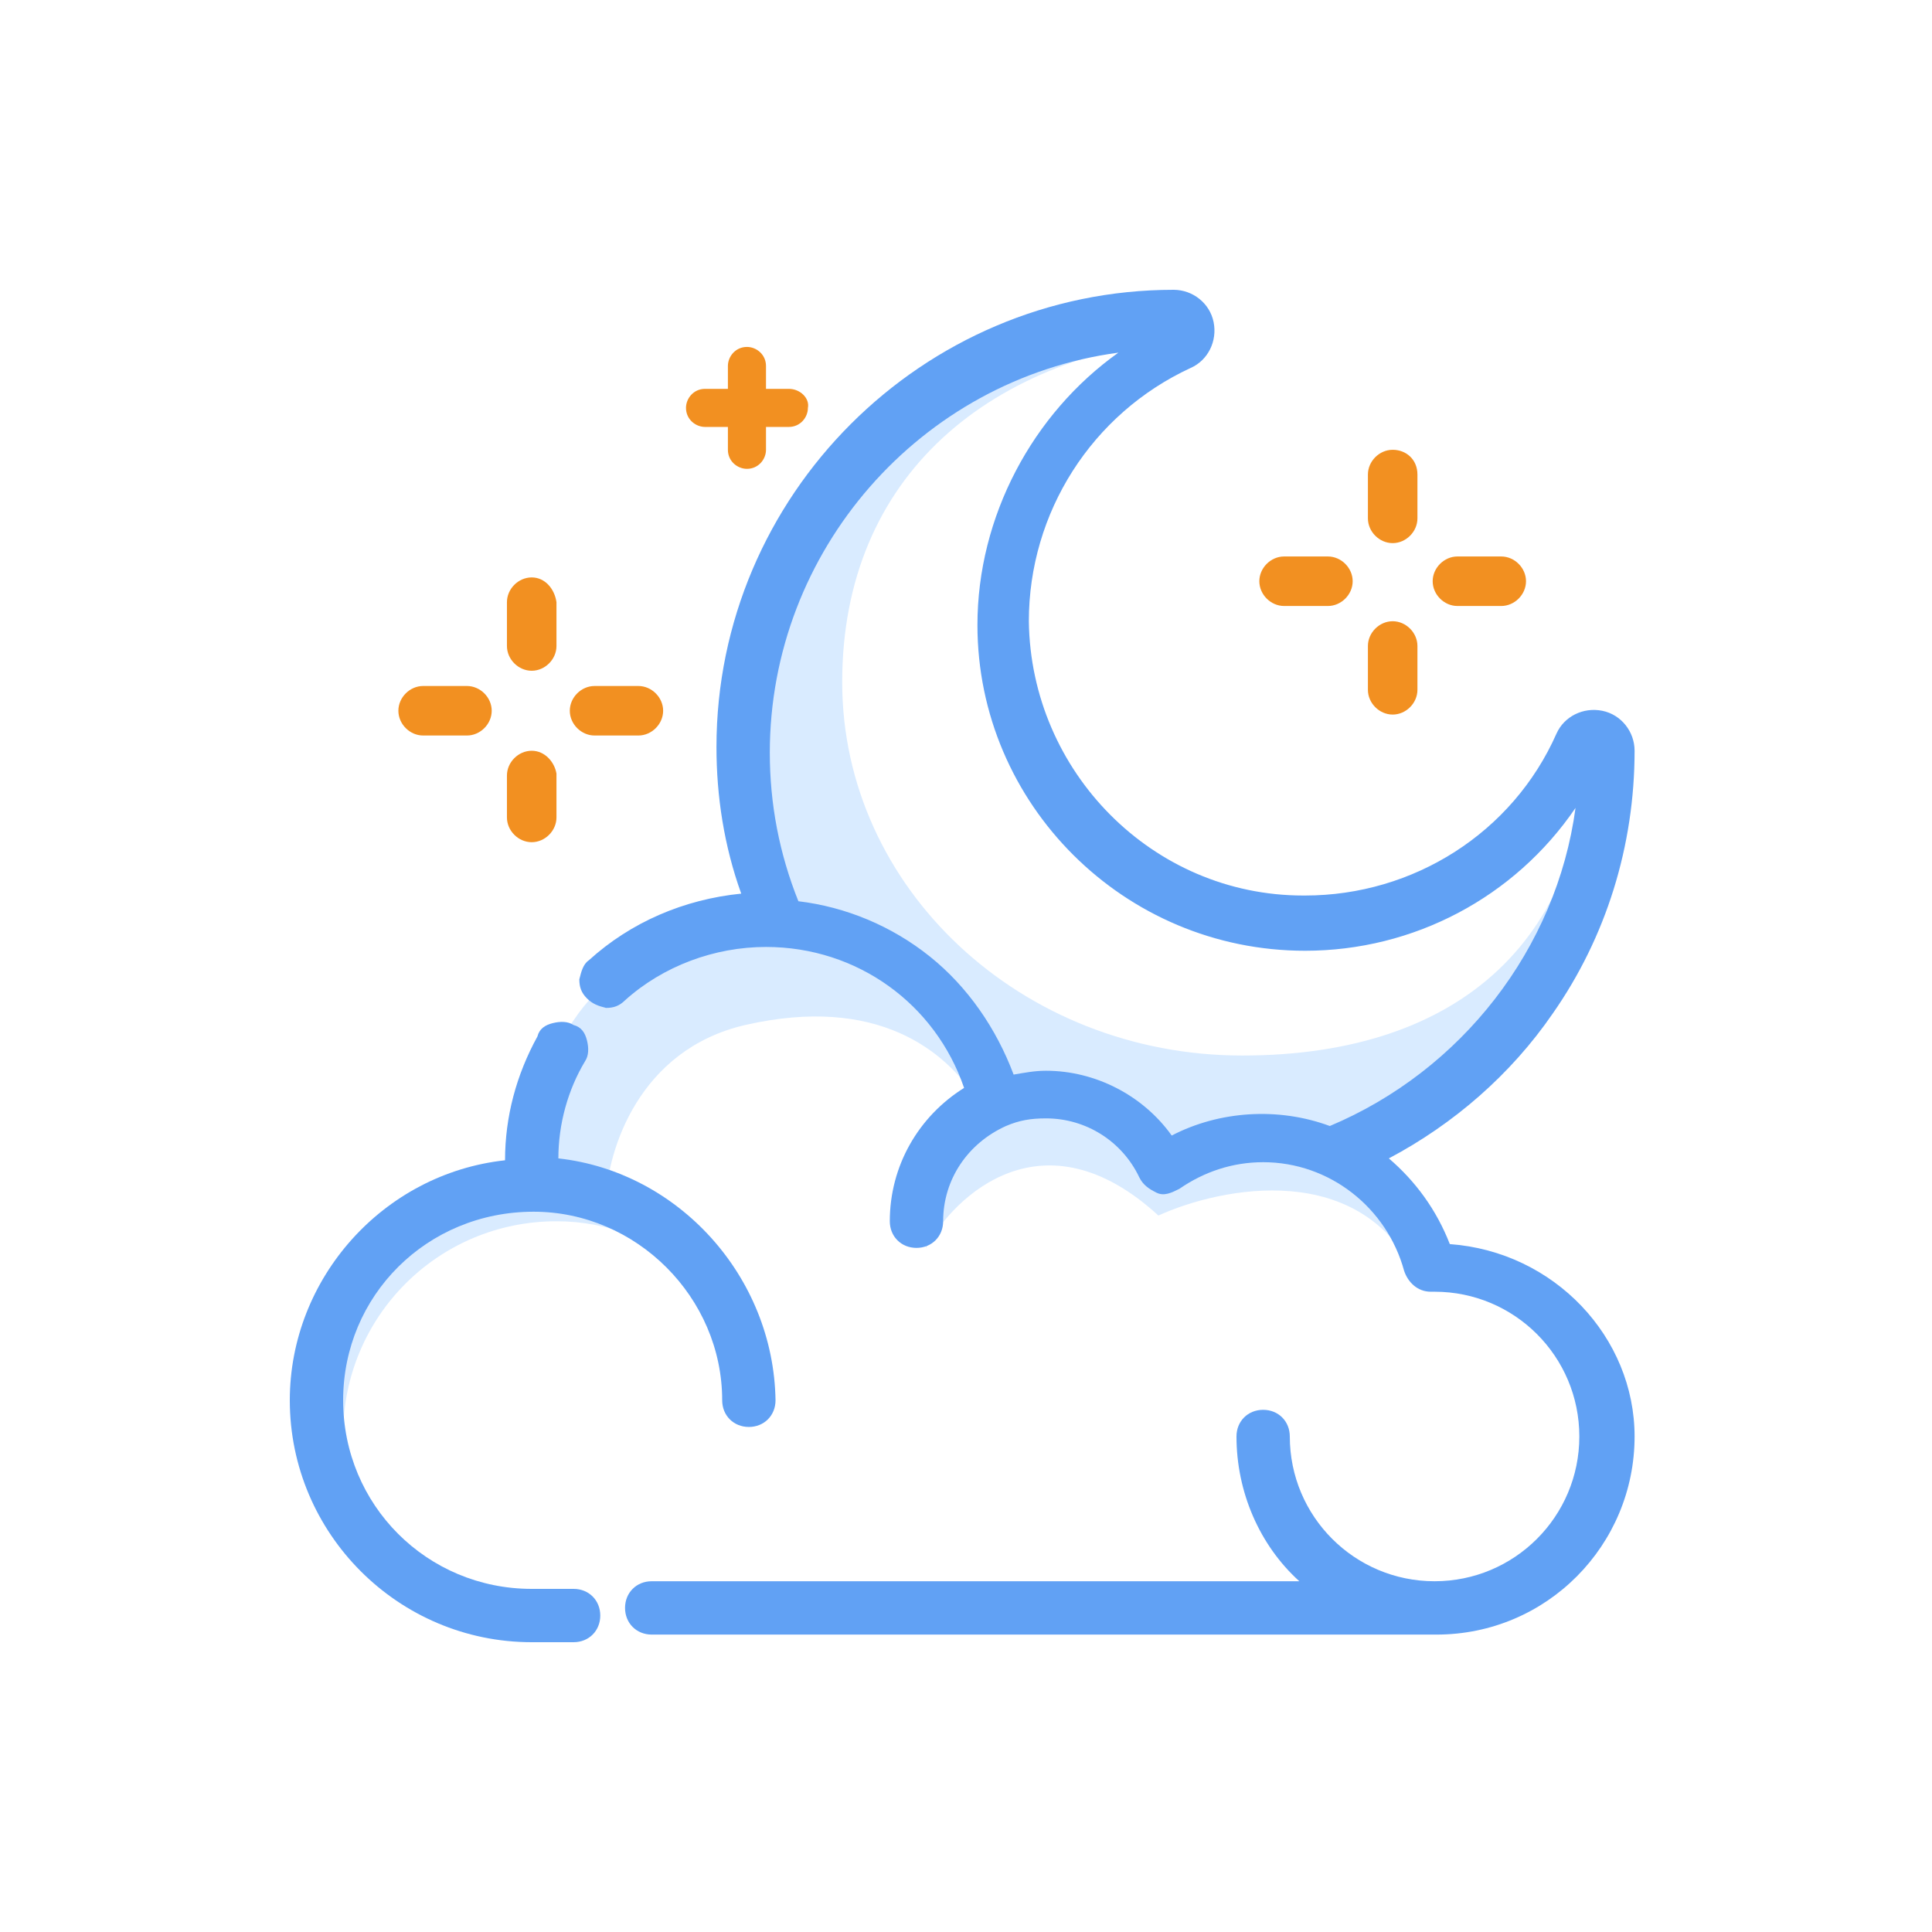 <svg width="100" height="100" viewBox="0 0 100 100" fill="none" xmlns="http://www.w3.org/2000/svg">
<path fill-rule="evenodd" clip-rule="evenodd" d="M35.704 65.677C33.831 64.198 31.465 63.212 28.803 63.212C22.69 63.212 17.761 68.141 17.761 74.254C17.761 76.817 18.648 79.282 20.127 81.155C17.563 79.183 15.986 76.029 15.986 72.578C15.986 66.465 20.915 61.536 27.028 61.536C30.577 61.536 33.634 63.113 35.704 65.677Z" fill="#D9EBFF"/>
<path d="M63.606 59.761C77.901 59.761 83.422 52.366 83.422 38.07L82.239 37.775C82.239 48.422 75.732 54.634 64.296 54.634C52.859 54.634 43.592 45.958 43.592 35.31C43.592 24.662 51.183 18.253 62.324 17.366L61.634 15.986C48.028 18.253 38.268 23.479 38.268 37.775C38.268 43.69 37.479 43.099 40.634 47.437L43.887 49.014C44.775 49.113 45.958 49.408 47.437 50.69C50.69 56.901 58.775 59.761 63.606 59.761Z" fill="#D9EBFF"/>
<path d="M38.563 53.056C33.042 54.338 31.465 59.563 31.366 62.028C30.084 61.338 28.112 60.943 27.225 60.845C27.225 56.31 29.493 52.76 30.676 51.577L36.394 48.127H41.028L46.549 49.704L49.605 53.155L50.493 56.803C48.915 54.436 45.465 51.479 38.563 53.056Z" fill="#D9EBFF"/>
<path d="M28.901 59.958C28.901 58.183 29.394 56.408 30.282 54.93C30.479 54.634 30.479 54.239 30.38 53.845C30.282 53.451 30.084 53.155 29.69 53.056C29.394 52.859 29 52.859 28.606 52.958C28.211 53.056 27.916 53.254 27.817 53.648C26.732 55.62 26.141 57.789 26.141 60.056C19.831 60.747 15 66.169 15 72.479C15 79.38 20.62 85 27.521 85H29.69C30.479 85 31.07 84.409 31.07 83.62C31.07 82.831 30.479 82.24 29.69 82.24H27.521C22.099 82.24 17.761 77.901 17.761 72.479C17.761 67.056 22.099 62.718 27.62 62.718C32.944 62.718 37.38 67.155 37.38 72.479C37.38 73.268 37.972 73.859 38.761 73.859C39.549 73.859 40.141 73.268 40.141 72.479C40.042 66.07 35.113 60.648 28.901 59.958Z" fill="#61A1F4"/>
<path d="M59.958 62.916C54.042 57.493 49.408 61.831 47.929 64.592L47.437 62.324L49.507 58.874L53.155 56.606L57.986 57.592L60.056 60.648L66.465 58.775L68.732 59.662L72.873 62.719L73.366 66.169C70.507 59.958 63.211 61.437 59.958 62.916Z" fill="#D9EBFF"/>
<path d="M75.042 64.394C74.352 62.62 73.267 61.141 71.887 59.958C75.239 58.183 78.197 55.62 80.366 52.465C83.127 48.521 84.606 43.789 84.606 38.859C84.606 37.873 83.915 36.986 82.93 36.789C81.944 36.592 80.958 37.084 80.563 37.972C78.296 43.099 73.169 46.352 67.549 46.352H67.451C59.662 46.352 53.352 39.944 53.253 32.155C53.253 26.535 56.507 21.408 61.634 19.042C62.521 18.648 63.014 17.662 62.817 16.676C62.62 15.69 61.732 15 60.746 15C47.732 15 37.084 25.648 37.084 38.662C37.084 41.225 37.479 43.789 38.366 46.254C35.408 46.549 32.648 47.732 30.479 49.704C30.183 49.901 30.084 50.296 29.986 50.69C29.986 51.084 30.084 51.38 30.38 51.676C30.676 51.972 30.972 52.07 31.366 52.169C31.761 52.169 32.056 52.07 32.352 51.775C34.324 50 36.986 49.014 39.648 49.014C44.38 49.014 48.422 51.972 49.901 56.31C47.535 57.789 46.056 60.352 46.056 63.211C46.056 64 46.648 64.591 47.437 64.591C48.225 64.591 48.817 64 48.817 63.211C48.817 61.042 50.099 59.169 52.07 58.282C52.761 57.986 53.352 57.887 54.141 57.887C56.211 57.887 58.084 59.07 58.972 60.944C59.169 61.338 59.465 61.535 59.859 61.732C60.253 61.93 60.648 61.732 61.042 61.535C62.324 60.648 63.803 60.155 65.38 60.155C68.831 60.155 71.789 62.521 72.676 65.775C72.873 66.366 73.366 66.859 74.056 66.859H74.253C78.394 66.859 81.746 70.211 81.746 74.352C81.746 78.493 78.394 81.845 74.253 81.845C70.113 81.845 66.76 78.493 66.76 74.352C66.76 73.563 66.169 72.972 65.38 72.972C64.591 72.972 64 73.563 64 74.352C64 77.211 65.183 79.972 67.253 81.845H33.732C32.944 81.845 32.352 82.437 32.352 83.225C32.352 84.014 32.944 84.606 33.732 84.606H74.352C80.07 84.606 84.606 79.972 84.606 74.352C84.606 69.225 80.465 64.789 75.042 64.394ZM50.592 32.352C50.592 41.62 58.183 49.211 67.549 49.211C73.169 49.211 78.394 46.451 81.549 41.817C80.563 49.113 75.634 55.422 68.831 58.282C66.169 57.296 63.113 57.493 60.648 58.775C59.169 56.704 56.704 55.422 54.141 55.422C53.549 55.422 53.056 55.521 52.465 55.62C51.577 53.254 50.099 51.084 48.127 49.507C46.155 47.93 43.789 46.944 41.324 46.648C40.338 44.183 39.845 41.62 39.845 38.958C39.845 28.507 47.634 19.634 57.887 18.253C53.451 21.409 50.592 26.732 50.592 32.352Z" fill="#61A1F4"/>
<path class="st2" d="M40.831 20.127H39.648V18.943C39.648 18.352 39.155 17.957 38.662 17.957C38.071 17.957 37.676 18.451 37.676 18.943V20.127H36.493C35.902 20.127 35.507 20.619 35.507 21.112C35.507 21.704 36 22.098 36.493 22.098H37.676V23.282C37.676 23.873 38.169 24.267 38.662 24.267C39.254 24.267 39.648 23.774 39.648 23.282V22.098H40.831C41.423 22.098 41.817 21.605 41.817 21.112C41.916 20.619 41.423 20.127 40.831 20.127Z" fill="#F29021"/>
<path class="st2" d="M27.521 29.887C26.831 29.887 26.239 30.479 26.239 31.169V33.437C26.239 34.127 26.831 34.718 27.521 34.718C28.211 34.718 28.803 34.127 28.803 33.437V31.169C28.704 30.479 28.211 29.887 27.521 29.887Z" fill="#F29021"/>
<path class="st2" d="M27.521 38.859C26.831 38.859 26.239 39.451 26.239 40.141V42.31C26.239 43 26.831 43.592 27.521 43.592C28.211 43.592 28.803 43 28.803 42.31V40.042C28.704 39.451 28.211 38.859 27.521 38.859Z" fill="#F29021"/>
<path class="st2" d="M33.042 35.507H30.775C30.084 35.507 29.493 36.098 29.493 36.788C29.493 37.479 30.084 38.07 30.775 38.07H33.042C33.732 38.07 34.324 37.479 34.324 36.788C34.324 36.098 33.732 35.507 33.042 35.507Z" fill="#F29021"/>
<path class="st2" d="M24.169 35.507H21.902C21.211 35.507 20.62 36.098 20.62 36.788C20.62 37.479 21.211 38.07 21.902 38.07H24.169C24.859 38.07 25.451 37.479 25.451 36.788C25.451 36.098 24.859 35.507 24.169 35.507Z" fill="#F29021"/>
<path class="st2" d="M72.085 23.281C71.394 23.281 70.803 23.873 70.803 24.563V26.831C70.803 27.521 71.394 28.112 72.085 28.112C72.775 28.112 73.366 27.521 73.366 26.831V24.563C73.366 23.774 72.775 23.281 72.085 23.281Z" fill="#F29021"/>
<path class="st2" d="M72.085 32.155C71.394 32.155 70.803 32.747 70.803 33.437V35.705C70.803 36.395 71.394 36.986 72.085 36.986C72.775 36.986 73.366 36.395 73.366 35.705V33.437C73.366 32.747 72.775 32.155 72.085 32.155Z" fill="#F29021"/>
<path class="st2" d="M77.704 28.803H75.437C74.747 28.803 74.155 29.394 74.155 30.084C74.155 30.775 74.747 31.366 75.437 31.366H77.704C78.394 31.366 78.986 30.775 78.986 30.084C78.986 29.394 78.394 28.803 77.704 28.803Z" fill="#F29021"/>
<path class="st2" d="M68.732 28.803H66.465C65.775 28.803 65.183 29.394 65.183 30.084C65.183 30.775 65.775 31.366 66.465 31.366H68.732C69.422 31.366 70.014 30.775 70.014 30.084C70.014 29.394 69.422 28.803 68.732 28.803Z" fill="#F29021"/>
</svg>
